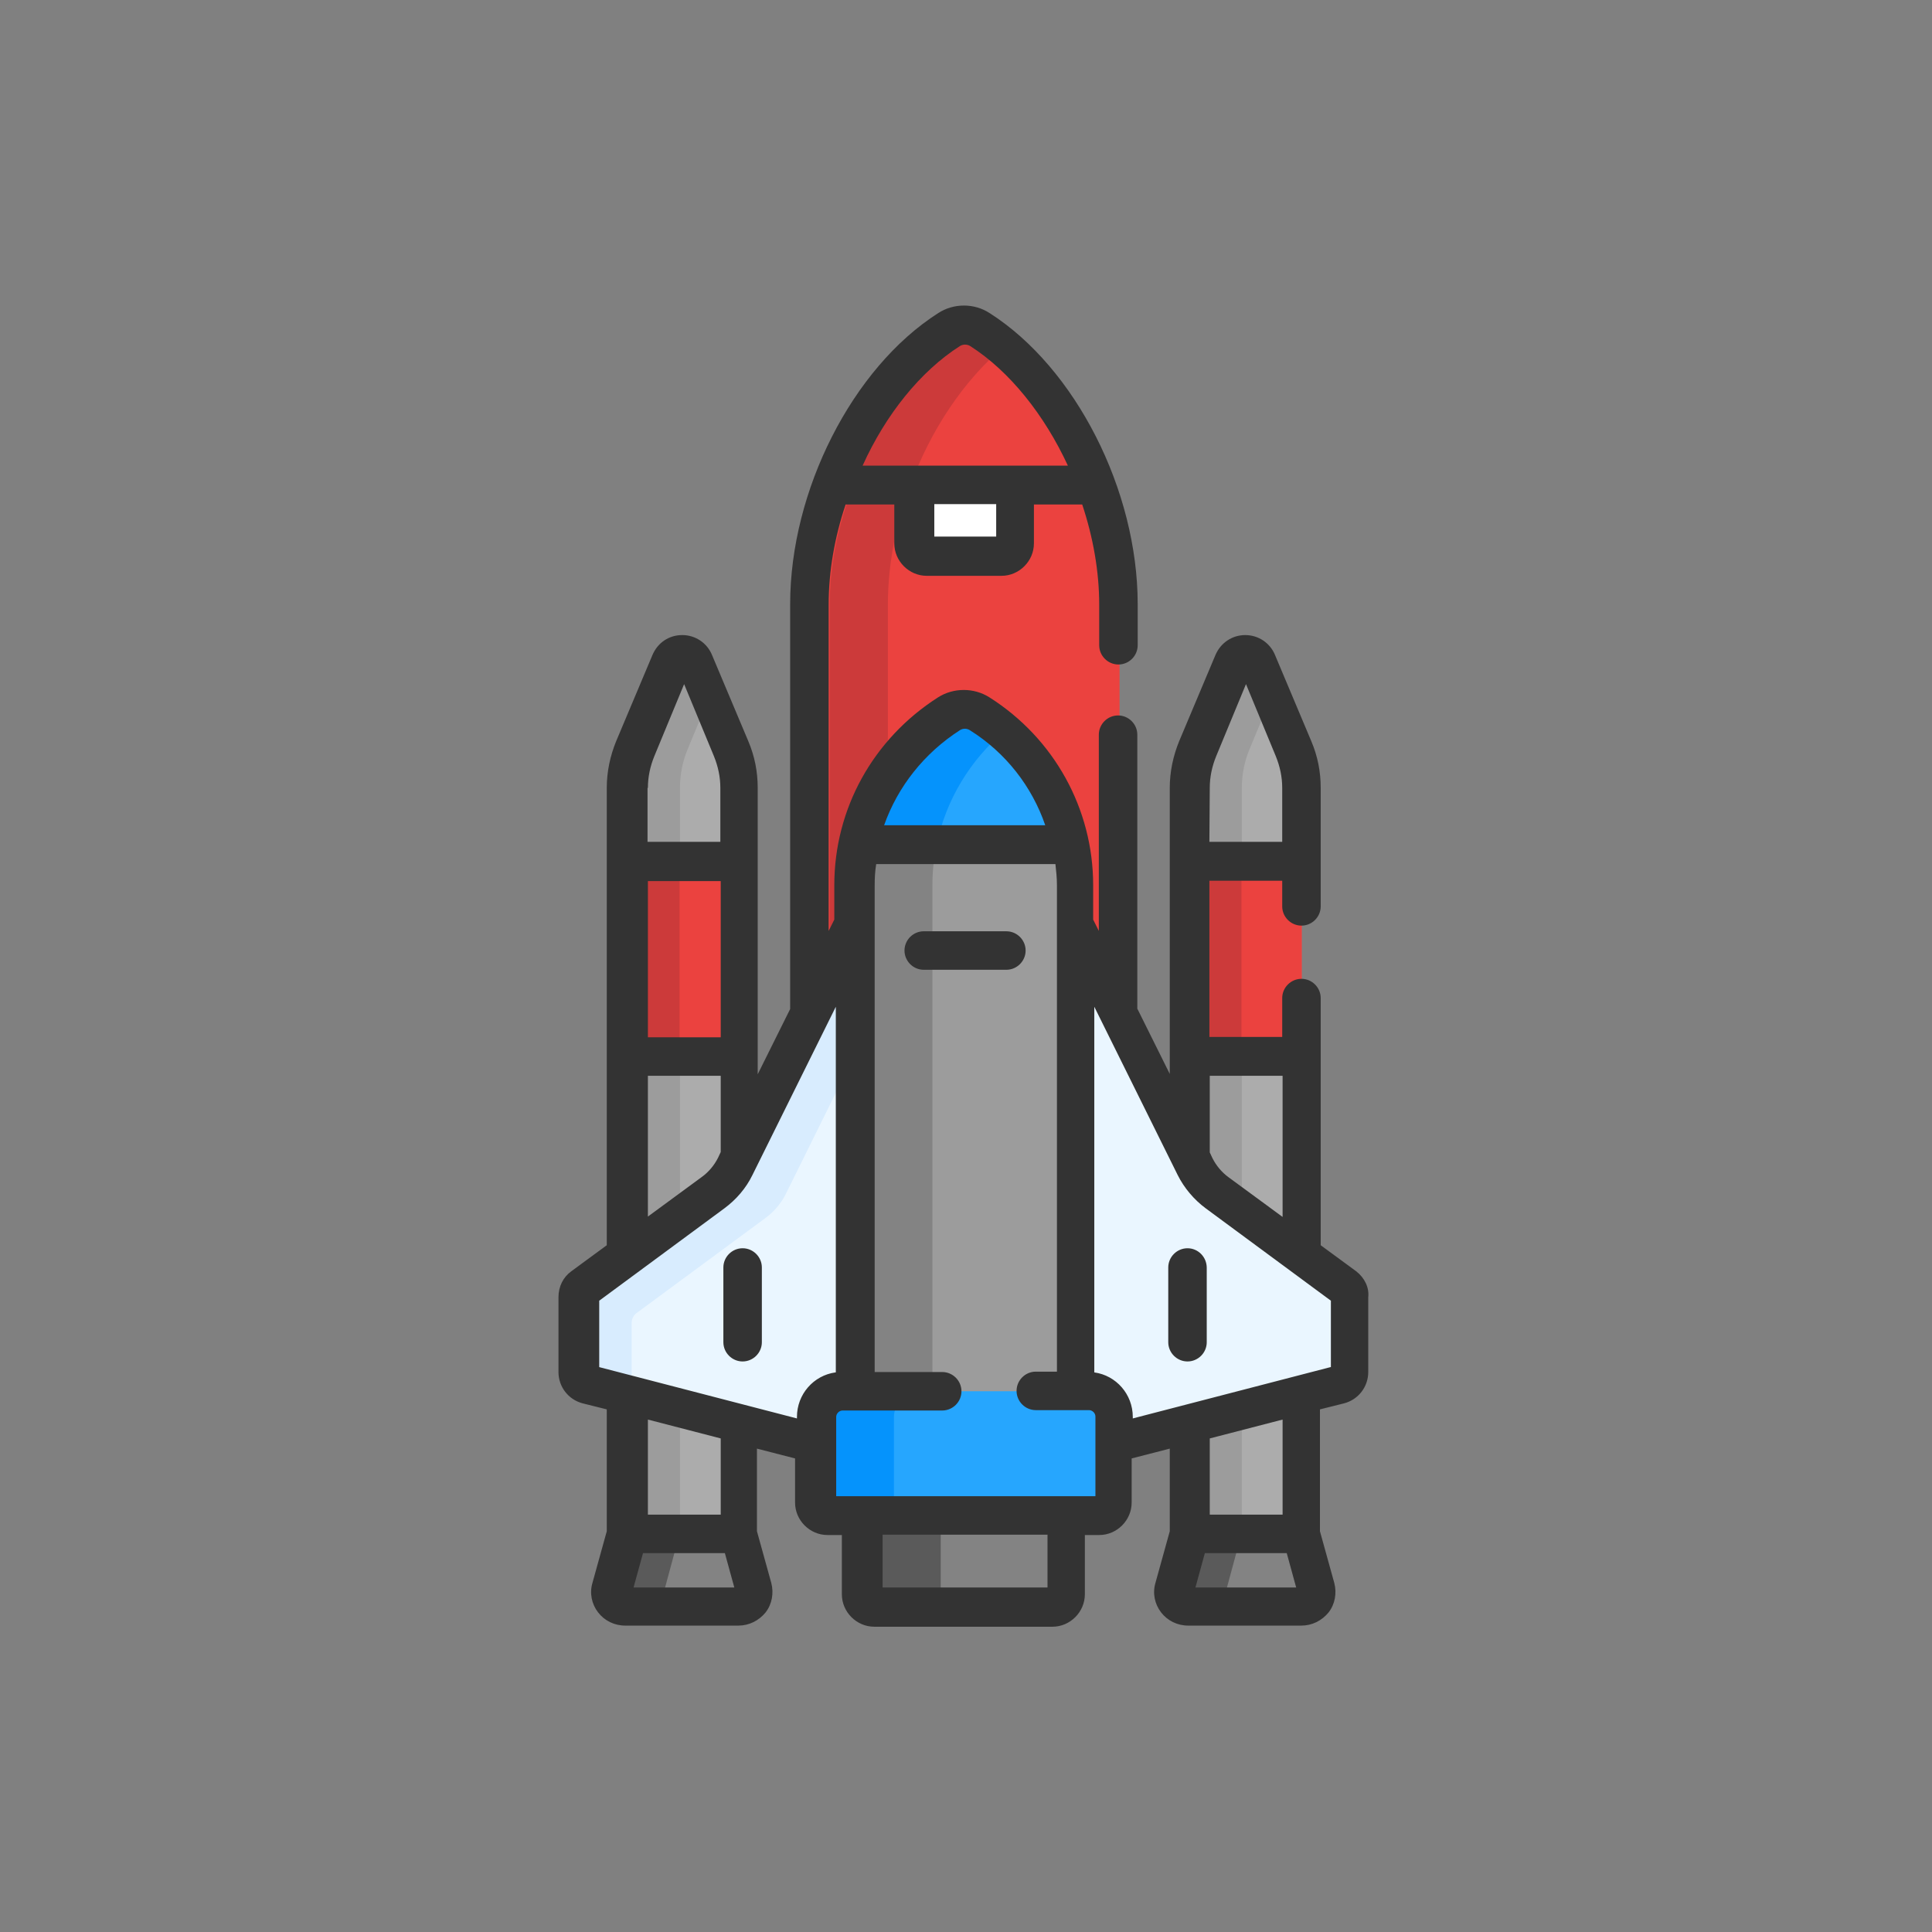 <?xml version="1.0" encoding="utf-8"?>
<!-- Generator: Adobe Illustrator 24.2.3, SVG Export Plug-In . SVG Version: 6.00 Build 0)  -->
<svg version="1.1" id="Layer_1" xmlns="http://www.w3.org/2000/svg" xmlns:xlink="http://www.w3.org/1999/xlink" x="0px" y="0px"
	 viewBox="0 0 512 512" style="enable-background:new 0 0 512 512;" xml:space="preserve">
<rect x="0" y="0" width="512" height="512" fill="#808080" stroke="none"/>
<style type="text/css">
	.st0{fill:#EB423F;}
	.st1{fill:#CC3A3A;}
	.st2{fill:#FFFFFF;}
	.st3{fill:#ACACAC;}
	.st4{fill:#9C9C9C;}
	.st5{fill:#838383;}
	.st6{fill:#5A5A5A;}
	.st7{fill:#EAF6FF;}
	.st8{fill:#D8ECFE;}
	.st9{fill:#26A6FE;}
	.st10{fill:#0593FC;}
	.st11{fill:#333333;}
</style>
<g>
	<g>
		<path class="st0" d="M226.6,244.9v-10.3c0-19.1,10.1-35.9,25.1-45.5c2.5-1.5,5.6-1.5,8.2,0c15,9.6,25.1,26.4,25.1,45.5v10.3
			l11.7,23.7V160.1c0-27.4-14.8-58.8-36.8-72.8c-2.5-1.6-5.7-1.6-8.2,0c-22,14-36.8,45.4-36.8,72.8v108.5L226.6,244.9z"/>
		<g>
			<path class="st1" d="M221.4,234.6c0-14.1,5-27.5,13.9-38v-36.6c0-5.8,0.7-11.8,1.9-17.8v-8.7h-12.8c-2.9,8.7-4.5,17.8-4.5,26.5
				v86.5l1.5-3V234.6L221.4,234.6z"/>
		</g>
		<path class="st2" d="M242.4,128.5v15.4c0,1.9,1.5,3.4,3.4,3.4h19.8c1.9,0,3.4-1.5,3.4-3.4v-15.4H242.4z"/>
		<g>
			<path class="st0" d="M290.7,128.5c-6.3-17-17.2-32.4-30.9-41.1c-2.5-1.6-5.7-1.6-8.2,0c-13.6,8.7-24.5,24.2-30.9,41.1H290.7z"/>
		</g>
		<g>
			<path class="st1" d="M266,91.9c-2-1.7-4-3.2-6.1-4.5c-2.5-1.6-5.7-1.6-8.2,0c-13.6,8.7-24.5,24.2-30.9,41.1h20.5
				C246.6,114.1,255.3,100.9,266,91.9z"/>
		</g>
	</g>
	<g>
		<g>
			<g>
				<path class="st3" d="M316.7,309.1c1.3,2.7,3.4,5.1,5.8,7l22.4,16.6V208.8c0-3.6-0.7-7.1-2.1-10.4l-9.6-22.8
					c-1.2-2.8-5.1-2.8-6.3,0l-9.6,22.8c-1.4,3.3-2.1,6.8-2.1,10.4v97.7L316.7,309.1z"/>
				<path class="st3" d="M345,369.6l-29.5,7.6v29.2H345V369.6z"/>
			</g>
			<g>
				<path class="st4" d="M329.1,373.7l-13.6,3.5v29.2h13.6V373.7z"/>
				<path class="st4" d="M316.7,309.1c1.3,2.7,3.4,5.1,5.8,7l6.6,4.9V208.8c0-3.6,0.7-7.1,2.1-10.4l5.8-14l-3.7-8.8
					c-1.2-2.8-5.1-2.8-6.3,0l-9.6,22.8c-1.4,3.3-2.1,6.8-2.1,10.4v97.7L316.7,309.1z"/>
			</g>
			<g>
				<path class="st0" d="M315.4,228.3H345V280h-29.5V228.3z"/>
			</g>
			<g>
				<path class="st1" d="M315.4,228.3h13.6V280h-13.6V228.3z"/>
			</g>
			<g>
				<path class="st5" d="M345.2,425.8h-30c-2.5,0-4.4-2.5-3.7-4.9l3.9-14.4H345l3.9,14.4C349.6,423.3,347.8,425.8,345.2,425.8z"/>
			</g>
			<g>
				<path class="st6" d="M325.1,420.9l3.9-14.4h-13.6l-3.9,14.4c-0.7,2.5,1.2,4.9,3.7,4.9h13.6C326.3,425.8,324.4,423.3,325.1,420.9
					z"/>
			</g>
		</g>
		<g>
			<g>
				<path class="st3" d="M189,316.1c2.5-1.8,4.5-4.2,5.8-7l1.3-2.5v-97.7c0-3.6-0.7-7.1-2.1-10.4l-9.6-22.8c-1.2-2.8-5.1-2.8-6.3,0
					l-9.6,22.8c-1.4,3.3-2.1,6.8-2.1,10.4v123.8L189,316.1z"/>
				<path class="st3" d="M196.1,377.2l-29.5-7.6v36.9h29.5V377.2z"/>
			</g>
			<g>
				<path class="st4" d="M180.2,322.6V208.8c0-3.6,0.7-7.1,2.1-10.4l5.8-14l-3.7-8.8c-1.2-2.8-5.1-2.8-6.3,0l-9.6,22.8
					c-1.4,3.3-2.1,6.8-2.1,10.4v123.8L180.2,322.6z"/>
				<path class="st4" d="M180.2,373.1l-13.6-3.5v36.9h13.6V373.1z"/>
			</g>
			<g>
				<path class="st0" d="M166.5,228.3h29.5V280h-29.5V228.3z"/>
			</g>
			<g>
				<path class="st1" d="M166.5,228.3h13.6V280h-13.6V228.3z"/>
			</g>
			<g>
				<path class="st5" d="M196.3,425.8h-30c-2.5,0-4.4-2.5-3.7-4.9l3.9-14.4h29.5l3.9,14.4C200.7,423.3,198.9,425.8,196.3,425.8z"/>
			</g>
			<g>
				<path class="st6" d="M176.2,420.9l3.9-14.4h-13.6l-3.9,14.4c-0.7,2.5,1.2,4.9,3.7,4.9H180C177.4,425.8,175.5,423.3,176.2,420.9z
					"/>
			</g>
		</g>
	</g>
	<g>
		<path class="st7" d="M216.4,375.5c0-3.8,3.1-6.8,6.8-6.8h3.3V244.9l-31.8,64.2c-1.3,2.7-3.4,5.1-5.8,7l-33.7,25
			c-0.8,0.6-1.4,1.7-1.4,2.7v19.8c0,1.5,1.1,3,2.5,3.3l60.1,15.5V375.5z"/>
		<path class="st7" d="M356.4,341.1l-33.9-25c-2.5-1.8-4.5-4.2-5.8-7l-31.8-64.2v123.8h3.3c3.8,0,6.8,3.1,6.8,6.8v7l60.1-15.5
			c1.5-0.4,2.5-1.8,2.5-3.3v-19.8C357.8,342.8,357.3,341.7,356.4,341.1z"/>
	</g>
	<g>
		<path class="st8" d="M226.6,244.9l-31.8,64.2c-1.3,2.7-3.4,5.1-5.8,7l-33.8,25c-0.8,0.6-1.4,1.7-1.4,2.7v19.8c0,1.5,1.1,3,2.5,3.3
			l11.1,2.9v-19.2c0-1.1,0.5-2.1,1.4-2.7l33.9-25c2.5-1.8,4.5-4.2,5.8-7l18.1-36.6V244.9z"/>
	</g>
	<path class="st4" d="M284.9,369.4V234.6c0-19.1-10.1-35.9-25.1-45.5c-2.5-1.5-5.6-1.5-8.2,0c-15,9.6-25.1,26.4-25.1,45.5v134.7
		L284.9,369.4L284.9,369.4z"/>
	<path class="st5" d="M247.1,369.4V234.6c0-16.3,7.4-31,18.9-40.8c-2-1.7-4-3.2-6.2-4.6c-2.5-1.5-5.6-1.5-8.2,0
		c-15,9.6-25.1,26.4-25.1,45.5v134.7H247.1L247.1,369.4z"/>
	<g>
		<path class="st9" d="M251.7,189.2c-12.2,7.7-21,20.2-24,34.7h56.2c-3-14.6-11.9-27-24-34.7C257.4,187.6,254.1,187.6,251.7,189.2
			L251.7,189.2z"/>
	</g>
	<g>
		<path class="st10" d="M227.7,223.9h20.5c2.5-12,8.9-22.4,17.9-30.1c-2-1.7-4-3.2-6.2-4.6c-2.5-1.5-5.6-1.5-8.2,0
			C239.5,197,230.7,209.4,227.7,223.9L227.7,223.9z"/>
	</g>
	<g>
		<path class="st5" d="M228.8,401.5v20.8c0,1.9,1.5,3.4,3.4,3.4h47.2c1.9,0,3.4-1.5,3.4-3.4v-20.8H228.8z"/>
		<path class="st6" d="M249.3,422.4v-20.8h-20.5v20.8c0,1.9,1.5,3.4,3.4,3.4h20.5C250.8,425.8,249.3,424.3,249.3,422.4z"/>
		<g>
			<path class="st9" d="M291.7,401.5h-71.8c-1.9,0-3.4-1.5-3.4-3.4v-22.6c0-3.8,3.1-6.8,6.8-6.8h65c3.8,0,6.8,3.1,6.8,6.8v22.6
				C295.1,400.1,293.6,401.5,291.7,401.5z"/>
		</g>
		<g>
			<path class="st10" d="M236.9,398.2v-22.6c0-3.8,3.1-6.8,6.8-6.8h-20.5c-3.8,0-6.8,3.1-6.8,6.8v22.6c0,1.9,1.5,3.4,3.4,3.4h20.5
				C238.5,401.5,236.9,400.1,236.9,398.2z"/>
		</g>
	</g>
	<g>
		<path class="st11" d="M359.4,336.9l-9.4-6.9v-65.5c0-2.8-2.3-5.1-5.1-5.1s-5.1,2.3-5.1,5.1v10.3h-19.3v-41.4h19.3v6.8
			c0,2.8,2.3,5.1,5.1,5.1s5.1-2.3,5.1-5.1v-31.4c0-4.3-0.8-8.4-2.5-12.4l-9.6-22.8c-1.3-3.2-4.4-5.3-7.9-5.3c-3.4,0-6.5,2-7.9,5.3
			l-9.6,22.8c-1.6,3.9-2.5,8.1-2.5,12.4v75.8l-8.6-17.3v-72.6c0-2.8-2.3-5.1-5.1-5.1c-2.8,0-5.1,2.3-5.1,5.1v52l-1.5-3v-9.1
			c0-20.2-10.3-38.9-27.5-49.8l0,0c-4.1-2.6-9.5-2.6-13.6,0c-17.2,11-27.5,29.5-27.5,49.8v9.1l-1.5,3v-86.5c0-8.8,1.6-17.9,4.5-26.5
			h12.9v10.3c0,4.7,3.9,8.6,8.6,8.6h19.8c4.7,0,8.6-3.9,8.6-8.6v-10.3h12.8c2.9,8.7,4.5,17.8,4.5,26.5V171c0,2.8,2.3,5.1,5.1,5.1
			c2.8,0,5.1-2.3,5.1-5.1v-10.9c0-30.2-16.5-62.6-39.2-77.1c-4.1-2.7-9.6-2.7-13.7,0c-22.7,14.5-39.2,47-39.2,77.1v107.3l-8.6,17.3
			v-75.9c0-4.3-0.8-8.4-2.5-12.4l-9.6-22.8c-1.3-3.2-4.4-5.3-7.9-5.3s-6.5,2-7.9,5.3l-9.6,22.8c-1.6,3.9-2.5,8.1-2.5,12.4V330
			l-9.4,6.9c-2.2,1.6-3.4,4.1-3.4,6.9v19.8c0,3.9,2.6,7.3,6.4,8.3l6.4,1.6v32.3l-3.8,13.7c-0.8,2.7-0.2,5.6,1.5,7.8
			c1.7,2.2,4.3,3.5,7.2,3.5h30c2.8,0,5.4-1.3,7.2-3.5c1.7-2.2,2.2-5.1,1.5-7.8l-3.8-13.7v-21.9l10.1,2.6v11.7c0,4.7,3.9,8.6,8.6,8.6
			h3.8v15.7c0,4.7,3.9,8.6,8.6,8.6h47.2c4.7,0,8.6-3.9,8.6-8.6v-15.7h3.8c4.7,0,8.6-3.9,8.6-8.6v-11.7l10.1-2.6v21.9l-3.8,13.7
			c-0.8,2.7-0.2,5.6,1.5,7.8c1.7,2.2,4.3,3.5,7.2,3.5h30c2.8,0,5.4-1.3,7.2-3.5c1.7-2.2,2.2-5.1,1.5-7.8l-3.8-13.7v-32.3l6.4-1.6
			c3.8-1,6.4-4.4,6.4-8.3v-19.8C362.9,341.2,361.6,338.6,359.4,336.9L359.4,336.9z M320.6,208.8c0-2.9,0.6-5.7,1.7-8.4l7.9-19.1
			l7.9,19.1c1.1,2.7,1.7,5.5,1.7,8.4v14.3h-19.3L320.6,208.8L320.6,208.8z M264,142.2h-16.4v-8.6H264V142.2z M254.4,91.7
			c0.8-0.5,1.9-0.5,2.7,0c10.5,6.7,19.7,18.3,25.9,31.7h-54.4C234.7,109.9,243.9,98.4,254.4,91.7z M171.7,208.8
			c0-2.9,0.6-5.7,1.7-8.4l7.9-19.1l7.9,19.1c1.1,2.7,1.7,5.5,1.7,8.4v14.3h-19.3V208.8z M171.7,233.5h19.3v41.4h-19.3V233.5z
			 M171.7,285.1h19.3v20.2l-0.7,1.5c-1,2-2.5,3.8-4.3,5.1l-14.3,10.5V285.1L171.7,285.1z M167.9,420.7l2.5-9.1h21.7l2.5,9.1H167.9z
			 M171.7,401.4v-25.2l19.3,5v20.2L171.7,401.4z M221.4,363.7c-5.8,0.8-10.2,5.8-10.2,11.8v0.4l-52.4-13.6v-17.6l33.2-24.5
			c3.1-2.3,5.7-5.3,7.4-8.8l22.1-44.6V363.7z M320.6,285.1h19.3v37.4L325.6,312c-1.8-1.3-3.3-3.1-4.3-5.1l-0.7-1.5V285.1
			L320.6,285.1z M254.4,193.5c0.8-0.5,1.8-0.5,2.6,0c9.6,6,16.5,15,20,25.2h-42.7C237.9,208.5,244.9,199.6,254.4,193.5L254.4,193.5z
			 M277.6,420.7h-43.7v-14h43.7V420.7z M290,396.5h-68.4v-21c0-0.9,0.8-1.7,1.7-1.7h26.4c2.8,0,5.1-2.3,5.1-5.1
			c0-2.8-2.3-5.1-5.1-5.1h-17.9V234.6c0-1.9,0.1-3.8,0.4-5.6h47.5c0.2,1.8,0.4,3.7,0.4,5.6v128.9h-5.6c-2.8,0-5.1,2.3-5.1,5.1
			c0,2.8,2.3,5.1,5.1,5.1h14.1c0.9,0,1.7,0.8,1.7,1.7V396.5L290,396.5z M316.8,420.7l2.5-9.1H341l2.5,9.1H316.8z M320.6,401.4v-20.2
			l19.3-5v25.2L320.6,401.4L320.6,401.4z M352.6,362.3l-52.4,13.6v-0.4c0-6-4.4-11-10.2-11.8v-96.9l22.1,44.6
			c1.7,3.4,4.3,6.5,7.4,8.8l33.2,24.5V362.3z"/>
		<path class="st11" d="M271.8,251.9c0-2.8-2.3-5.1-5.1-5.1h-21.9c-2.8,0-5.1,2.3-5.1,5.1s2.3,5.1,5.1,5.1h21.9
			C269.5,257,271.8,254.7,271.8,251.9z"/>
		<path class="st11" d="M191.7,335.9v19.8c0,2.8,2.3,5.1,5.1,5.1c2.8,0,5.1-2.3,5.1-5.1v-19.8c0-2.8-2.3-5.1-5.1-5.1
			C194,330.8,191.7,333.1,191.7,335.9z"/>
		<path class="st11" d="M314.7,330.8c-2.8,0-5.1,2.3-5.1,5.1v19.8c0,2.8,2.3,5.1,5.1,5.1s5.1-2.3,5.1-5.1V336
			C319.8,333.1,317.5,330.8,314.7,330.8z"/>
	</g>
</g>
</svg>
